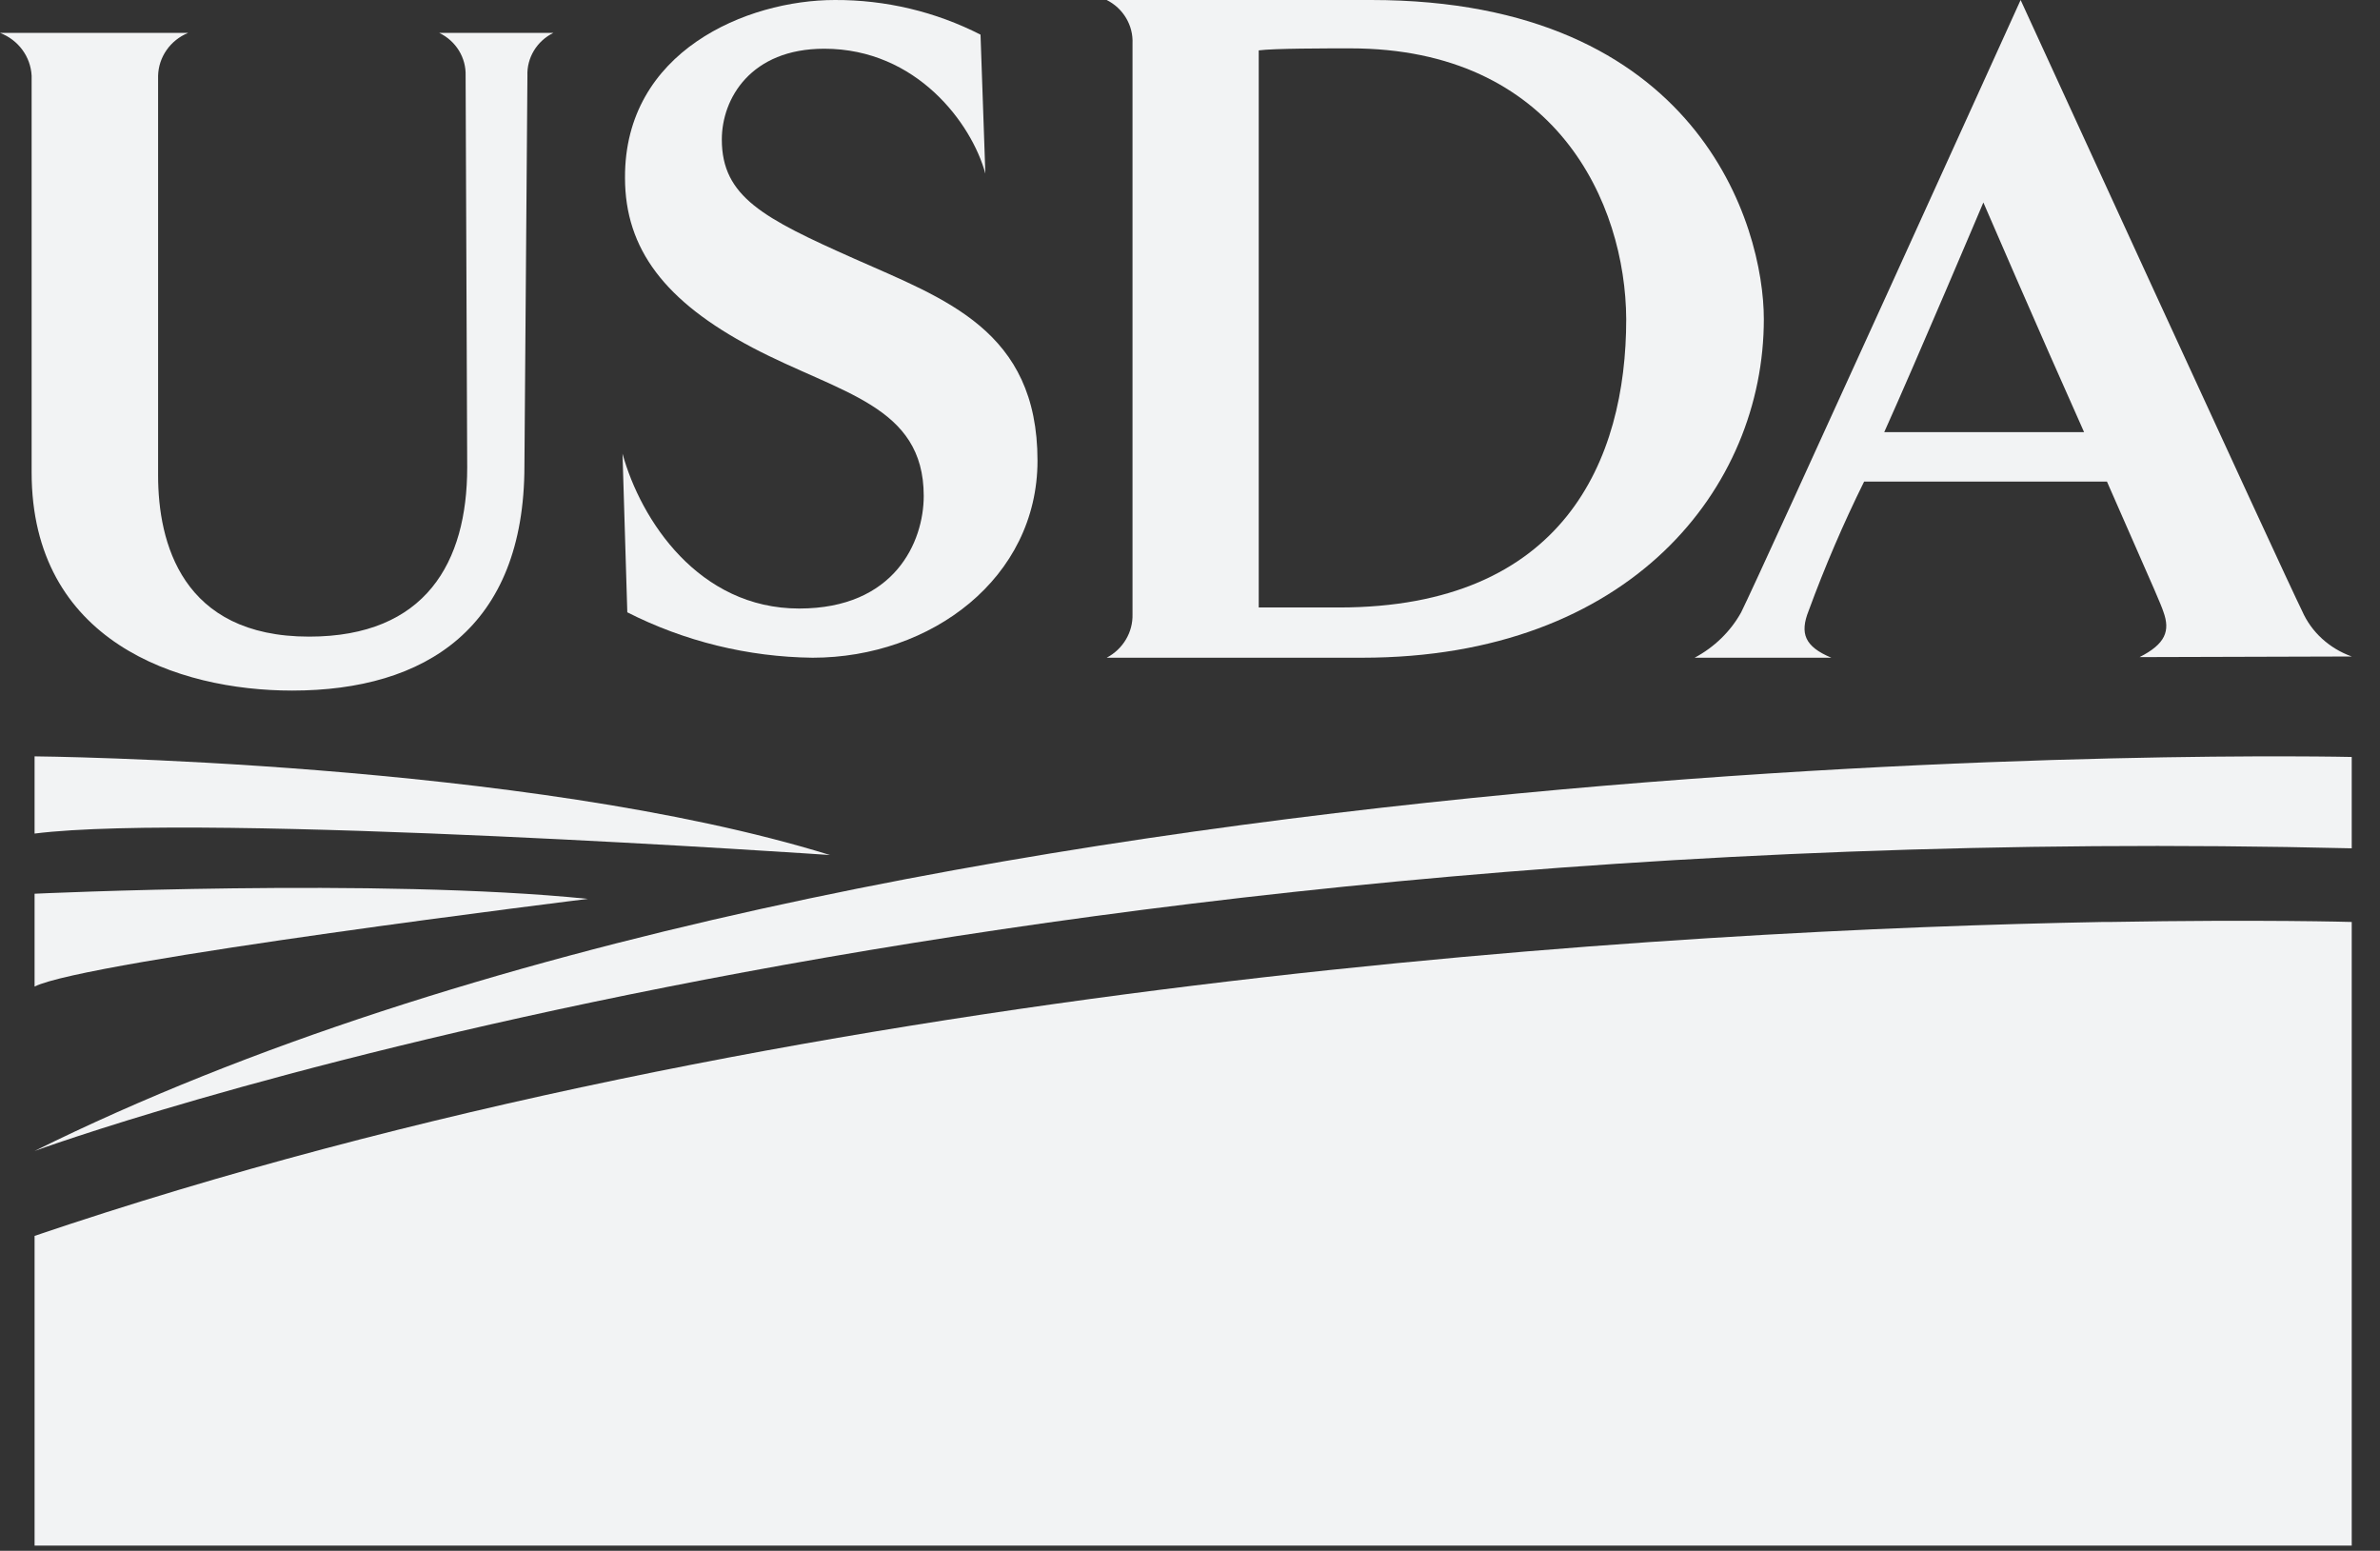 <svg width="66" height="43" viewBox="0 0 66 43" fill="none" xmlns="http://www.w3.org/2000/svg">
<rect x="0" y="0" width="66" height="43" fill="#333333" stroke="none"/>
<path d="M14.626 2.101L14.543 12.912C14.543 17.405 11.798 19.148 8.102 19.148C4.919 19.148 0.877 17.776 0.877 13.095V2.101C0.851 1.571 0.508 1.106 0 0.912H5.217C4.723 1.114 4.397 1.58 4.384 2.101V13.184C4.384 15.035 5.038 17.652 8.571 17.652C11.807 17.652 12.956 15.589 12.956 12.963L12.912 2.101C12.929 1.599 12.643 1.134 12.18 0.912H15.345C14.887 1.138 14.606 1.602 14.626 2.101Z" fill="#F2F3F4"/>
<path d="M22.534 18.237C20.743 18.216 18.983 17.784 17.396 16.978L17.263 12.58C17.772 14.427 19.378 16.873 22.162 16.873C24.808 16.873 25.616 15.027 25.616 13.751C25.616 11.233 23.289 10.914 20.867 9.639C18.445 8.363 17.332 6.907 17.332 4.931C17.314 1.418 20.716 7.89881e-05 23.151 7.89881e-05C24.558 -0.006 25.946 0.324 27.191 0.961L27.325 4.813C26.95 3.433 25.426 1.351 22.857 1.351C20.82 1.351 20.017 2.732 20.017 3.869C20.017 5.455 21.169 6.051 23.686 7.171C26.203 8.292 28.771 9.156 28.771 12.773C28.771 16.025 25.827 18.237 22.534 18.237Z" fill="#F2F3F4"/>
<path fill-rule="evenodd" clip-rule="evenodd" d="M30.69 18.237H37.774C45.217 18.237 48.913 13.518 48.913 8.85C48.913 6.25 47.094 0 38.023 0H30.69C31.15 0.233 31.429 0.703 31.406 1.207V17.03C31.42 17.531 31.143 17.997 30.69 18.237ZM34.906 1.397C35.319 1.341 36.782 1.341 37.445 1.341C43.15 1.341 45.08 5.632 45.097 8.85C45.097 12.765 43.354 16.844 37.129 16.844H34.906V1.397Z" fill="#F2F3F4"/>
<path fill-rule="evenodd" clip-rule="evenodd" d="M59.993 16.962C60.188 17.495 60.051 17.855 59.333 18.22L65.216 18.203C64.595 17.98 64.097 17.526 63.842 16.945C63.35 15.96 56.034 0 56.034 0C56.034 0 48.794 15.96 48.284 16.979C47.991 17.507 47.543 17.944 46.994 18.237H50.785C50.044 17.927 49.907 17.562 50.155 16.937C50.603 15.718 51.116 14.522 51.694 13.353H58.428C58.705 13.989 58.975 14.602 59.212 15.139C59.63 16.088 59.943 16.796 59.993 16.962ZM52.252 11.982C53.13 10.032 55.001 5.614 55.001 5.614C55.001 5.614 56.504 9.097 57.794 11.982H52.252Z" fill="#F2F3F4"/>
<path d="M65.216 20.989C65.216 20.989 24.88 20.057 0.959 31.914C0.959 31.914 26.289 22.589 65.216 23.522V20.989Z" fill="#F2F3F4"/>
<path d="M0.959 20.972C0.959 20.972 14.569 21.091 23.017 23.708C23.017 23.708 5.687 22.518 0.959 23.113L0.959 20.972Z" fill="#F2F3F4"/>
<path d="M0.959 24.781C0.959 24.781 10.532 24.335 16.304 24.924C16.304 24.924 2.367 26.64 0.959 27.355L0.959 24.781Z" fill="#F2F3F4"/>
<path d="M58.52 25.564H58.31C46.578 25.783 21.968 27.144 0.959 34.268V42.856H65.216V25.564C65.216 25.564 62.72 25.491 58.52 25.564Z" fill="#F2F3F4"/>
</svg>
